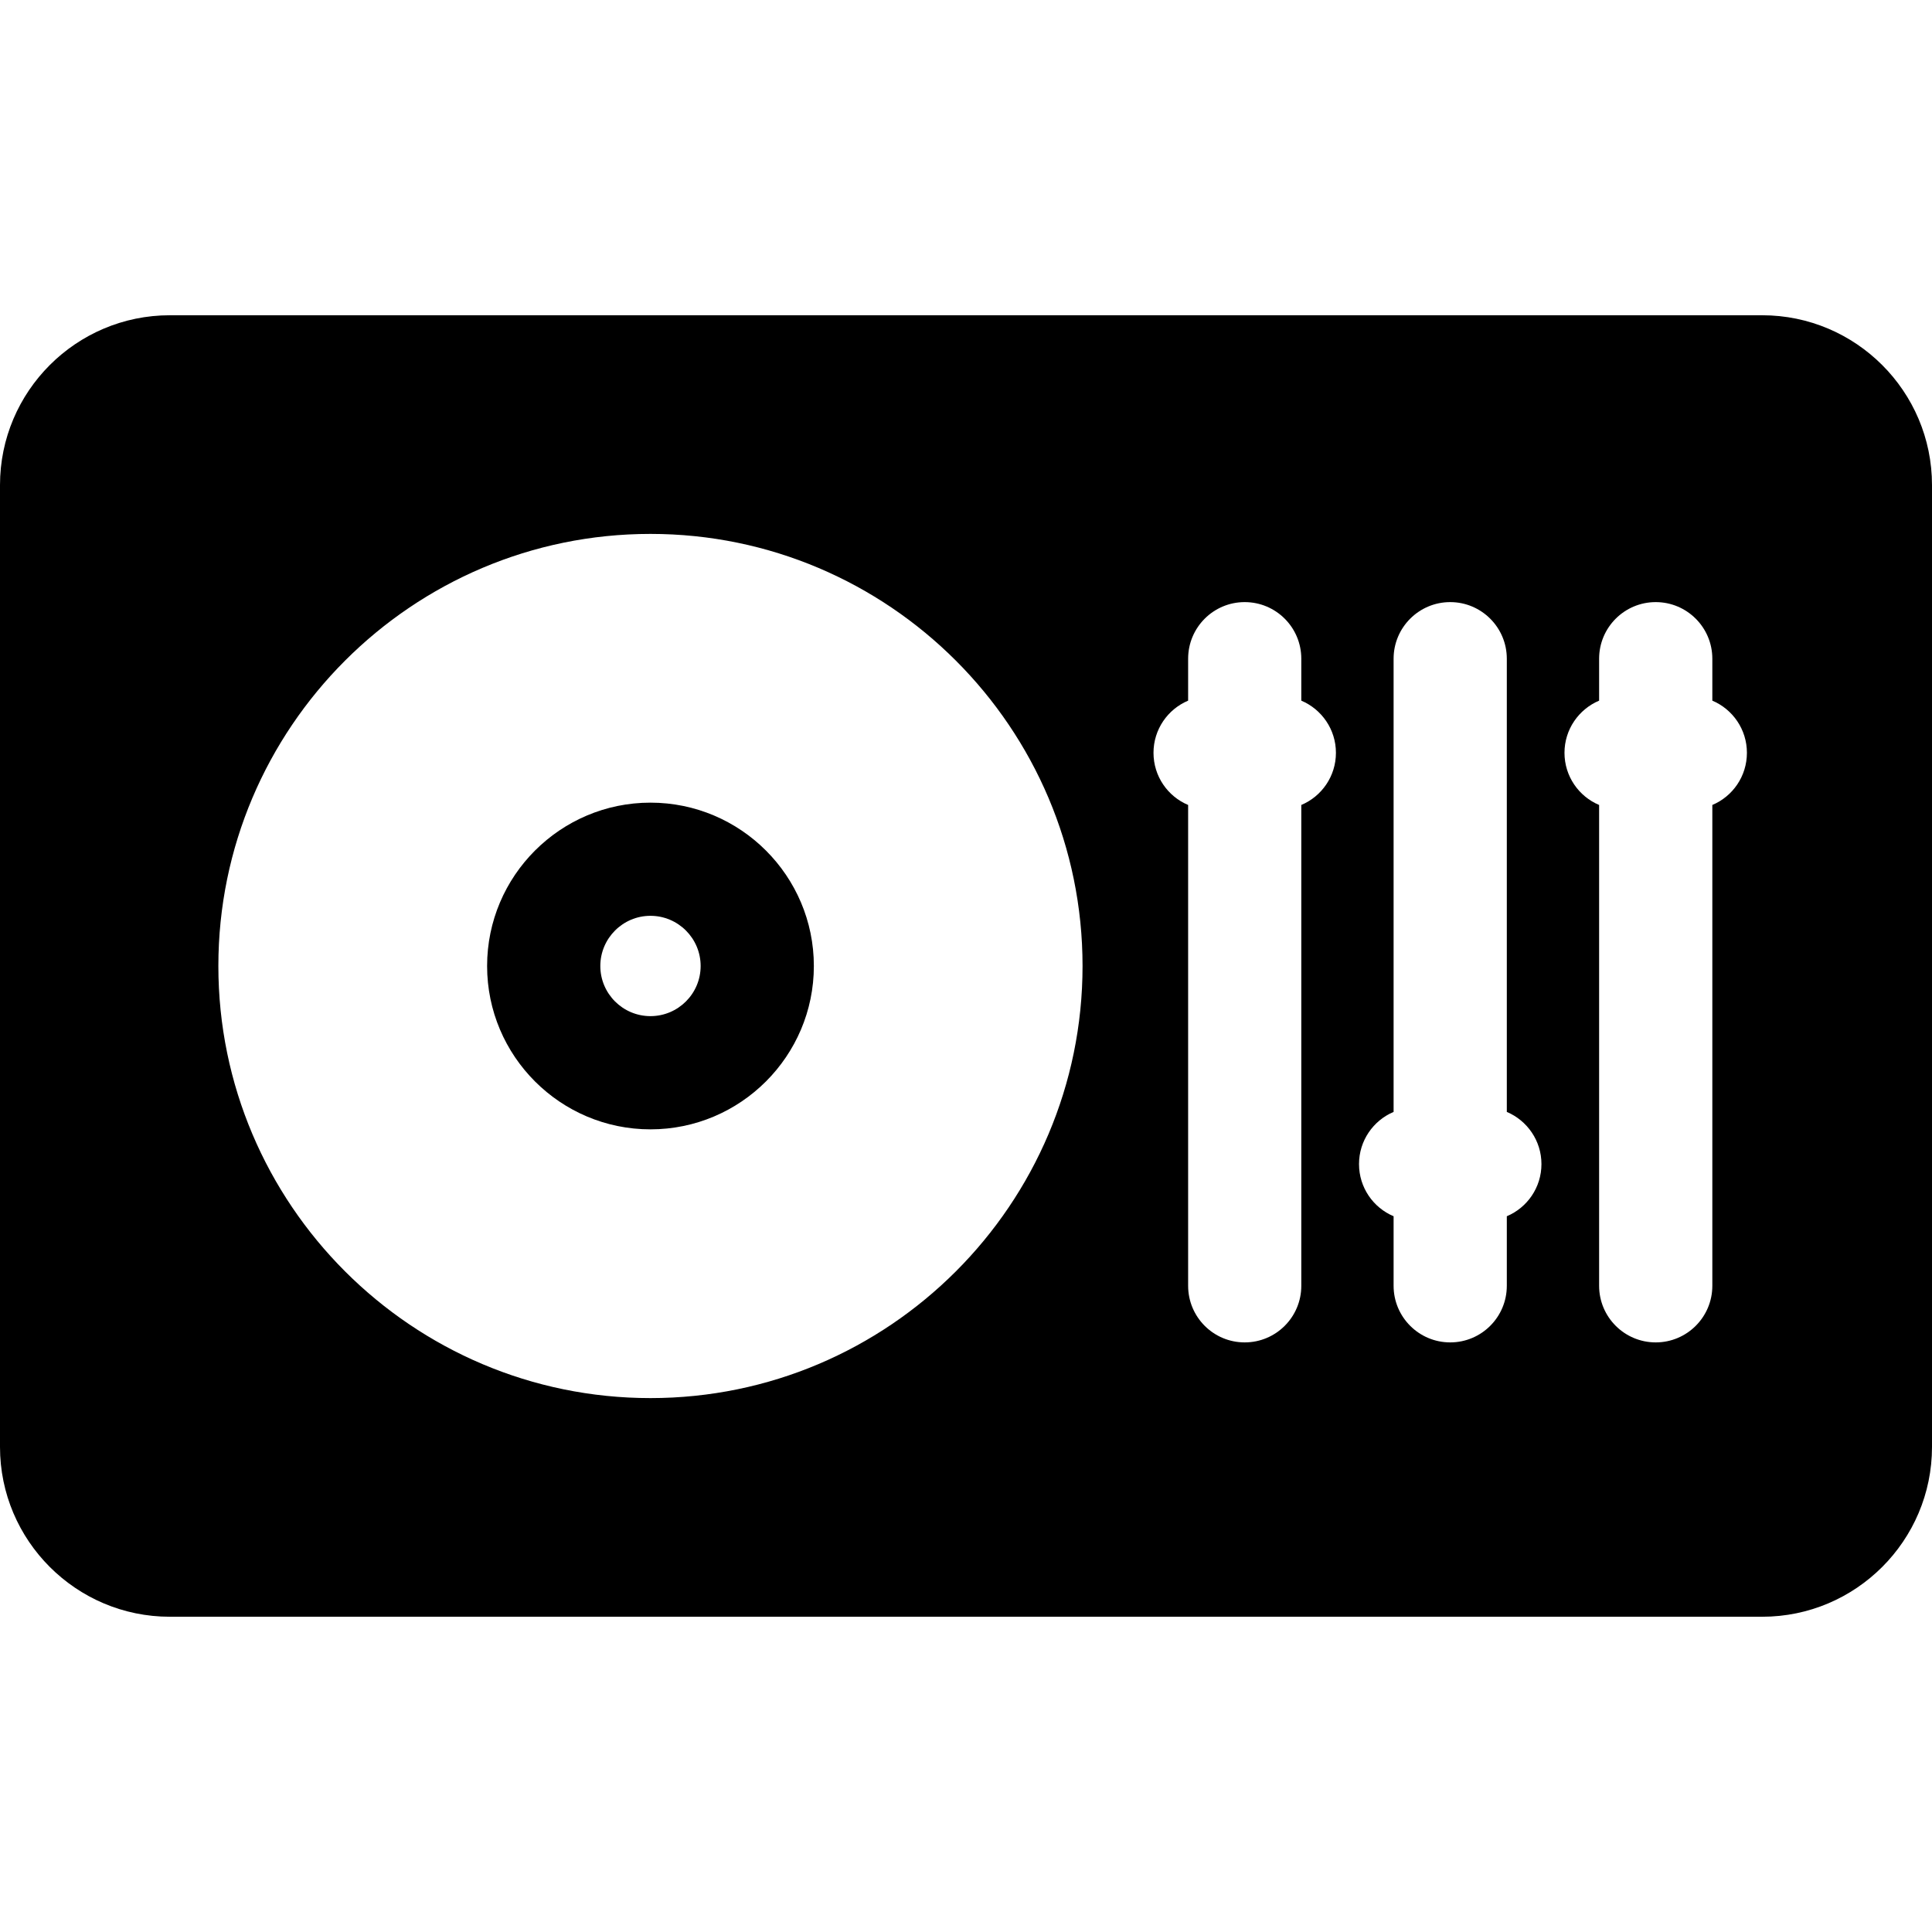 <svg width="40" height="40" viewBox="0 0 40 40" fill="none" xmlns="http://www.w3.org/2000/svg">
<path d="M36.484 6.527H3.516C1.577 6.527 0 8.104 0 10.043V29.958C0 31.896 1.577 33.473 3.516 33.473H36.484C38.423 33.473 40 31.896 40 29.958V10.043C40 8.104 38.423 6.527 36.484 6.527ZM13.467 28.946C8.534 28.946 4.521 24.933 4.521 20C4.521 15.067 8.534 11.054 13.467 11.054C18.4 11.054 22.413 15.067 22.413 20C22.413 24.933 18.4 28.946 13.467 28.946ZM26.942 16.666V26.621C26.942 27.268 26.418 27.793 25.77 27.793C25.123 27.793 24.599 27.268 24.599 26.621V16.666C24.177 16.489 23.882 16.072 23.882 15.586C23.882 15.101 24.177 14.684 24.599 14.506V13.638C24.599 12.991 25.123 12.466 25.77 12.466C26.418 12.466 26.942 12.991 26.942 13.638V14.506C27.363 14.684 27.659 15.101 27.659 15.586C27.659 16.072 27.363 16.489 26.942 16.666ZM31.197 25.181V26.621C31.197 27.268 30.672 27.793 30.025 27.793C29.378 27.793 28.853 27.268 28.853 26.621V25.181C28.432 25.004 28.137 24.587 28.137 24.101C28.137 23.616 28.432 23.199 28.853 23.021V13.638C28.853 12.991 29.378 12.466 30.025 12.466C30.672 12.466 31.197 12.991 31.197 13.638V23.021C31.618 23.199 31.914 23.616 31.914 24.101C31.914 24.587 31.618 25.004 31.197 25.181ZM35.452 16.666V26.621C35.452 27.268 34.927 27.793 34.28 27.793C33.633 27.793 33.108 27.268 33.108 26.621V16.666C32.687 16.489 32.391 16.072 32.391 15.586C32.391 15.101 32.687 14.684 33.108 14.506V13.638C33.108 12.991 33.633 12.466 34.28 12.466C34.927 12.466 35.452 12.991 35.452 13.638V14.506C35.873 14.684 36.168 15.101 36.168 15.586C36.168 16.072 35.873 16.489 35.452 16.666Z" fill="currentColor"/>
<path d="M13.467 16.618C11.602 16.618 10.085 18.135 10.085 20C10.085 21.865 11.602 23.382 13.467 23.382C15.332 23.382 16.85 21.865 16.85 20C16.85 18.135 15.332 16.618 13.467 16.618ZM13.467 21.038C12.895 21.038 12.429 20.573 12.429 20C12.429 19.427 12.895 18.961 13.467 18.961C14.04 18.961 14.506 19.427 14.506 20C14.506 20.573 14.04 21.038 13.467 21.038Z" fill="currentColor"/>
</svg>
